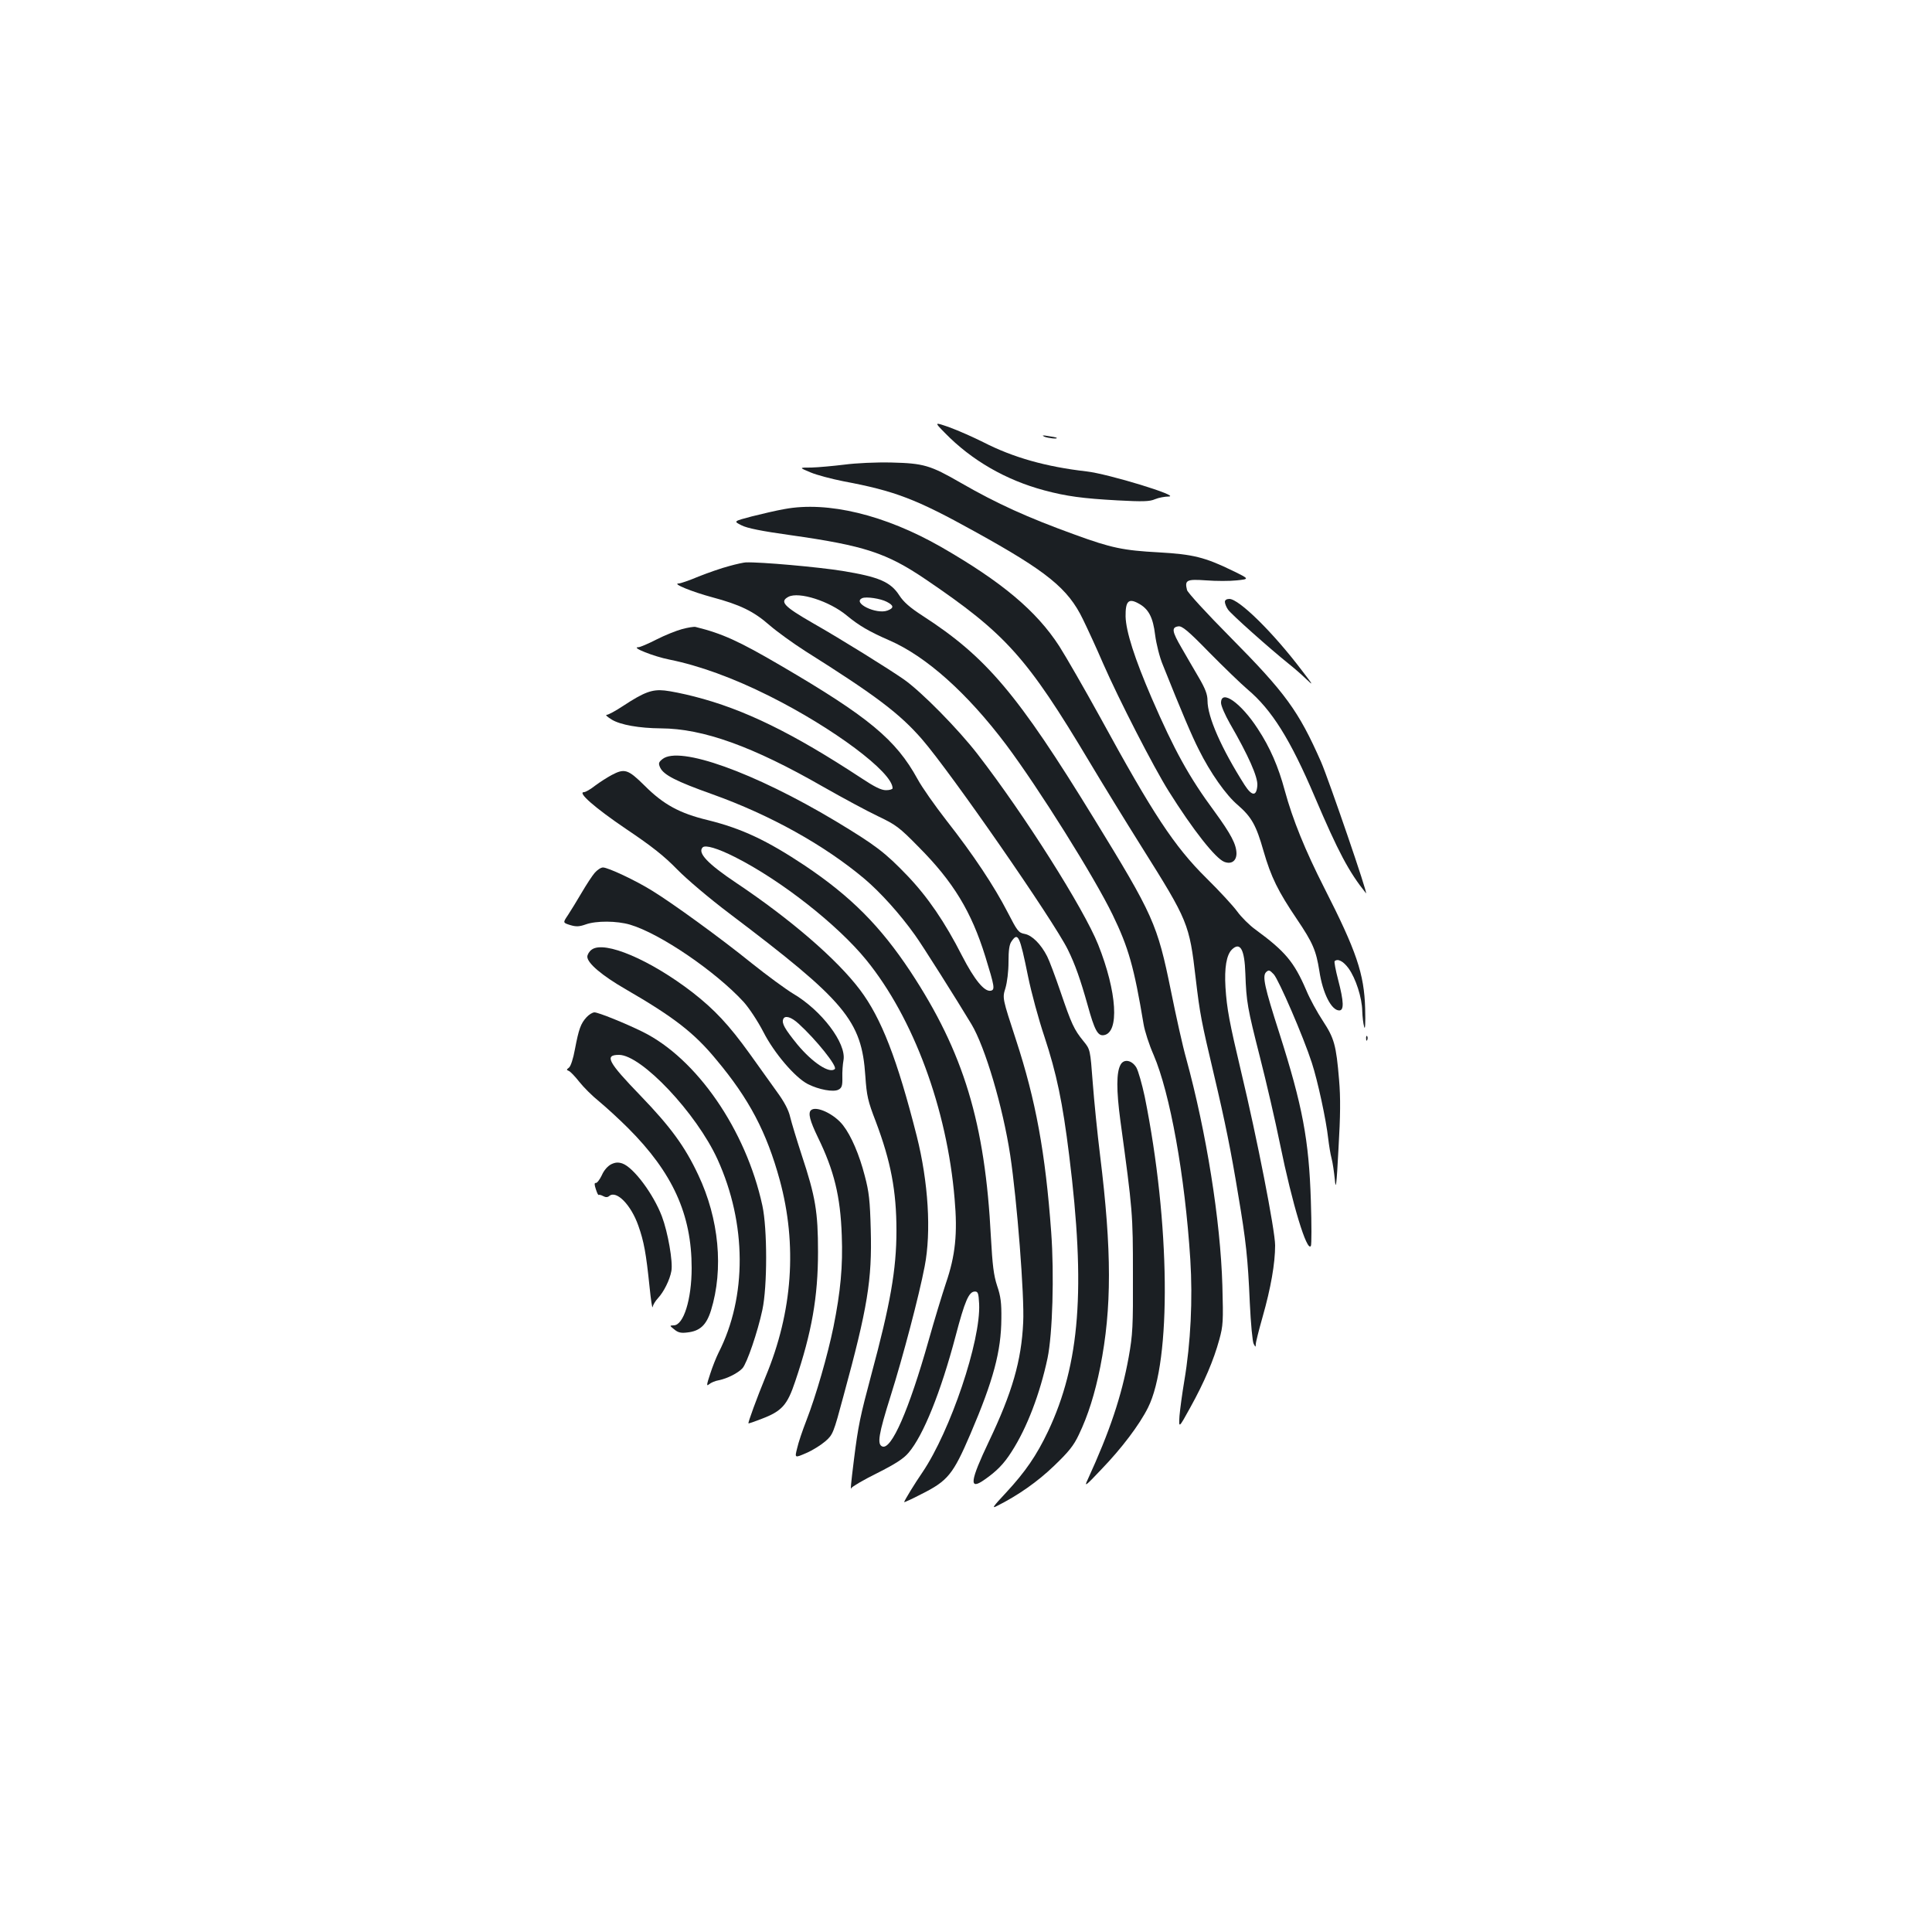 <?xml version="1.0" standalone="no"?>
<!DOCTYPE svg PUBLIC "-//W3C//DTD SVG 20010904//EN"
 "http://www.w3.org/TR/2001/REC-SVG-20010904/DTD/svg10.dtd">
<svg version="1.0" xmlns="http://www.w3.org/2000/svg"
 width="1000pt" height="1000pt" viewBox="0 0 1000 1000"
 preserveAspectRatio="xMidYMid meet">
<g transform="translate(0,1000) scale(0.1,-0.1)"
fill="#1b1f23" stroke="none">
<path d="M4890 7760 c139 -143 317 -245 515 -298 116 -31 199 -42 380 -52 130
-7 166 -6 193 6 19 8 51 14 71 14 67 1 -311 117 -425 130 -210 24 -380 72
-534 151 -52 26 -131 61 -175 77 -80 28 -80 28 -25 -28z"/>
<path d="M5405 7740 c19 -8 73 -14 64 -6 -2 2 -22 6 -44 9 -28 5 -34 4 -20 -3z"/>
<path d="M4370 7595 c-58 -7 -134 -14 -170 -15 -65 0 -65 0 -5 -25 33 -14 110
-34 170 -46 267 -50 377 -92 680 -260 375 -207 483 -295 560 -454 24 -49 72
-153 105 -230 81 -185 261 -536 339 -660 126 -201 242 -348 288 -366 37 -14
63 5 63 44 -1 47 -28 99 -114 217 -131 177 -208 317 -325 587 -88 204 -133
344 -135 422 -1 79 15 96 66 68 53 -28 76 -72 87 -164 6 -46 23 -115 40 -155
95 -238 152 -372 186 -438 59 -119 141 -236 202 -287 71 -62 95 -104 133 -238
39 -135 75 -208 173 -353 83 -123 99 -162 116 -268 17 -114 62 -204 103 -204
25 0 24 45 -6 159 -13 50 -21 93 -18 96 16 15 45 0 72 -37 37 -51 70 -152 71
-222 1 -28 5 -64 10 -81 5 -19 7 17 5 95 -5 180 -45 297 -212 625 -98 193
-163 352 -204 503 -33 123 -76 223 -140 320 -86 133 -190 207 -190 134 0 -15
21 -63 46 -107 96 -166 145 -277 142 -320 -4 -58 -28 -57 -66 2 -120 189 -192
352 -192 437 0 31 -11 61 -45 119 -25 42 -65 112 -90 155 -49 84 -52 105 -16
110 19 3 50 -22 160 -135 75 -76 164 -162 198 -191 126 -106 222 -260 348
-556 122 -286 176 -388 265 -499 16 -19 -193 589 -232 679 -117 265 -183 356
-472 648 -119 120 -219 229 -222 242 -13 52 -2 57 99 50 51 -4 123 -4 159 0
66 7 66 7 -22 50 -144 70 -205 85 -382 95 -185 10 -246 23 -433 91 -248 90
-403 160 -594 270 -156 90 -191 100 -356 104 -80 2 -185 -3 -245 -11z"/>
<path d="M4060 7365 c-41 -7 -117 -25 -169 -38 -95 -25 -95 -25 -53 -46 29
-15 104 -30 254 -51 382 -54 497 -92 698 -228 416 -282 525 -403 850 -947 62
-104 184 -303 270 -440 240 -382 246 -396 279 -680 22 -186 29 -221 95 -500
57 -241 88 -394 125 -620 40 -236 50 -327 60 -559 5 -107 14 -202 20 -212 10
-18 10 -18 11 -1 0 10 16 73 35 140 43 151 65 278 65 371 0 77 -94 557 -176
899 -60 253 -74 325 -81 437 -6 100 5 167 33 195 43 42 66 2 70 -125 5 -146
11 -178 75 -430 33 -129 80 -332 104 -450 64 -314 140 -563 160 -529 4 6 4
111 0 233 -10 317 -43 491 -163 868 -77 240 -89 295 -69 316 14 13 18 12 40
-11 26 -29 153 -322 197 -458 30 -92 74 -294 85 -394 4 -33 11 -78 17 -100 6
-22 13 -71 17 -110 5 -59 9 -33 19 160 10 170 11 263 3 356 -15 180 -25 215
-84 305 -29 44 -68 115 -86 159 -63 146 -108 200 -262 313 -31 22 -74 65 -95
94 -21 29 -93 107 -160 173 -166 164 -277 333 -550 833 -81 147 -176 312 -211
367 -119 184 -299 334 -612 514 -290 166 -587 238 -811 196z"/>
<path d="M3774 7070 c-39 -10 -110 -35 -158 -54 -47 -20 -94 -36 -103 -36 -37
0 68 -43 172 -71 146 -39 216 -73 298 -145 38 -33 121 -93 185 -134 367 -231
489 -324 604 -456 150 -173 681 -939 755 -1089 38 -77 65 -154 103 -289 35
-127 52 -159 83 -154 82 12 69 223 -29 469 -75 187 -381 671 -623 984 -101
131 -290 323 -382 388 -79 55 -321 206 -472 292 -151 87 -173 111 -126 136 54
28 212 -22 302 -97 63 -52 114 -82 219 -128 192 -83 405 -274 606 -541 169
-226 456 -684 551 -880 82 -169 111 -271 160 -565 6 -37 29 -108 52 -160 85
-198 162 -623 190 -1059 13 -207 2 -432 -31 -628 -11 -65 -22 -147 -25 -182
-4 -65 -4 -65 56 44 73 132 121 245 150 351 20 73 21 94 16 279 -10 340 -83
794 -187 1175 -18 63 -53 221 -79 350 -71 349 -91 392 -399 894 -395 644 -556
835 -887 1049 -65 42 -98 71 -120 105 -45 70 -105 96 -295 127 -124 20 -425
47 -500 44 -8 0 -47 -8 -86 -19z m816 -185 c37 -19 38 -32 4 -45 -58 -22 -185
40 -131 64 20 9 95 -2 127 -19z"/>
<path d="M6340 6885 c0 -9 7 -27 16 -40 15 -23 216 -202 317 -283 23 -18 62
-52 86 -75 41 -39 40 -36 -20 42 -149 197 -326 371 -376 371 -14 0 -23 -6 -23
-15z"/>
<path d="M3531 6744 c-30 -8 -90 -32 -133 -54 -43 -22 -85 -40 -94 -40 -41 0
80 -48 161 -64 154 -31 330 -95 516 -188 332 -166 639 -395 639 -478 0 -5 -15
-10 -34 -10 -25 0 -59 17 -127 62 -356 234 -607 357 -866 423 -54 14 -123 28
-153 31 -65 7 -107 -9 -215 -80 -38 -25 -76 -46 -85 -46 -8 0 4 -11 27 -25 45
-27 141 -44 254 -45 218 -1 475 -93 839 -302 102 -58 230 -127 285 -153 92
-44 109 -56 210 -159 180 -181 273 -335 345 -567 48 -156 51 -172 28 -177 -33
-6 -84 56 -148 180 -89 175 -178 305 -283 415 -117 122 -165 158 -372 283
-423 253 -809 391 -896 321 -20 -16 -22 -22 -12 -44 18 -38 82 -71 270 -138
299 -107 580 -263 789 -439 81 -69 181 -179 260 -290 34 -46 220 -341 292
-461 71 -118 163 -429 201 -679 35 -232 74 -729 67 -865 -9 -198 -57 -363
-177 -615 -98 -206 -105 -256 -25 -200 65 45 102 83 142 146 80 124 147 301
186 484 26 125 35 432 19 652 -30 412 -80 683 -182 995 -71 217 -71 217 -55
268 9 31 16 86 16 136 0 60 4 91 16 107 33 48 42 31 85 -181 17 -84 55 -224
85 -313 63 -191 94 -339 128 -614 86 -691 56 -1078 -109 -1428 -60 -126 -118
-210 -216 -316 -70 -75 -78 -86 -49 -71 110 55 212 127 296 208 76 73 101 104
128 161 48 100 83 212 111 351 60 304 60 600 -1 1095 -14 113 -31 282 -38 376
-13 172 -13 172 -48 215 -49 60 -62 89 -119 256 -27 79 -58 162 -69 183 -32
63 -78 109 -116 116 -32 6 -38 14 -89 113 -69 134 -177 297 -316 474 -59 76
-127 172 -150 215 -112 204 -253 321 -708 587 -217 127 -303 166 -441 200 -8
2 -39 -3 -69 -11z"/>
<path d="M3165 5988 c-22 -12 -60 -36 -84 -54 -24 -19 -50 -34 -58 -34 -37 0
57 -82 218 -191 134 -90 198 -141 265 -210 50 -51 167 -150 269 -227 602 -455
685 -554 704 -842 7 -102 13 -129 54 -235 78 -207 107 -359 107 -565 0 -202
-32 -381 -130 -745 -58 -217 -68 -264 -90 -440 -16 -128 -19 -162 -13 -147 3
7 62 42 133 77 95 48 137 75 163 106 76 89 166 312 243 603 48 183 69 231 100
231 16 0 19 -8 22 -64 9 -191 -149 -658 -293 -871 -40 -58 -95 -148 -95 -155
0 -2 40 16 88 41 138 69 165 102 255 312 119 278 159 428 160 597 1 79 -3 115
-22 170 -18 55 -24 107 -32 250 -30 593 -141 958 -417 1377 -156 235 -307 387
-545 547 -197 131 -326 192 -503 236 -146 35 -230 81 -327 178 -87 86 -104 91
-172 55z m639 -424 c238 -120 531 -350 680 -533 244 -300 418 -770 457 -1236
16 -180 4 -294 -45 -437 -19 -57 -60 -191 -90 -298 -102 -360 -192 -565 -239
-547 -28 11 -20 62 43 262 63 200 147 518 176 670 35 179 19 437 -41 675 -101
398 -183 610 -294 757 -119 158 -359 365 -640 553 -148 99 -202 156 -174 184
14 14 78 -5 167 -50z"/>
<path d="M3078 5482 c-13 -15 -43 -61 -67 -102 -24 -41 -56 -93 -71 -116 -27
-40 -27 -40 11 -52 30 -9 46 -9 80 3 55 20 162 19 230 -1 156 -46 444 -243
588 -400 28 -31 73 -99 102 -155 56 -110 164 -236 230 -270 57 -29 133 -43
159 -29 17 9 21 20 20 63 -1 29 2 69 6 90 15 87 -113 257 -261 344 -38 23
-135 94 -215 158 -162 131 -409 310 -515 375 -85 53 -228 120 -254 120 -11 0
-30 -13 -43 -28z m1056 -781 c90 -82 201 -220 187 -234 -26 -26 -115 32 -194
127 -64 79 -82 109 -73 131 8 21 41 12 80 -24z"/>
<path d="M3063 5085 c-13 -9 -23 -26 -23 -37 0 -33 75 -97 198 -168 249 -144
355 -226 468 -363 172 -205 262 -377 330 -625 91 -335 67 -681 -73 -1017 -46
-112 -92 -238 -89 -242 1 -2 32 9 68 23 105 40 133 71 174 194 86 254 118 438
118 670 0 207 -13 286 -84 500 -26 80 -53 169 -60 198 -8 36 -30 78 -68 130
-30 42 -94 131 -141 197 -108 150 -182 229 -296 318 -219 169 -456 270 -522
222z"/>
<path d="M3036 4735 c-30 -33 -40 -60 -60 -165 -9 -50 -22 -89 -31 -96 -13
-10 -14 -12 -1 -17 8 -3 32 -28 54 -56 22 -28 68 -74 103 -102 35 -29 103 -91
150 -138 231 -231 329 -447 329 -724 0 -163 -42 -297 -93 -297 -22 -1 -22 -1
3 -21 19 -16 34 -20 66 -16 67 7 100 38 124 114 66 214 42 474 -66 702 -69
147 -143 248 -298 409 -170 176 -189 212 -112 212 116 0 401 -302 510 -541
151 -332 153 -711 5 -1001 -11 -22 -31 -71 -43 -109 -19 -57 -20 -66 -6 -54 9
8 32 18 51 21 44 9 99 37 122 62 23 25 79 189 103 302 26 121 26 420 0 540
-85 392 -340 761 -619 899 -91 45 -230 101 -250 101 -10 0 -28 -11 -41 -25z"/>
<path d="M7071 4624 c0 -11 3 -14 6 -6 3 7 2 16 -1 19 -3 4 -6 -2 -5 -13z"/>
<path d="M5800 4489 c-22 -39 -22 -132 -1 -289 64 -469 65 -483 65 -795 1
-272 -1 -312 -22 -430 -37 -203 -98 -384 -212 -633 -19 -40 -13 -36 72 54 103
107 195 228 240 318 122 242 115 956 -17 1610 -14 65 -33 132 -43 150 -23 39
-65 47 -82 15z"/>
<path d="M4197 4253 c-15 -15 -5 -54 36 -139 84 -172 117 -305 124 -509 6
-158 -6 -289 -43 -473 -30 -146 -90 -355 -140 -484 -20 -51 -42 -116 -48 -144
-13 -51 -13 -51 47 -25 33 14 77 42 99 61 39 34 42 41 94 235 125 458 148 600
141 860 -4 152 -9 196 -31 279 -28 109 -70 207 -112 261 -45 59 -141 104 -167
78z"/>
<path d="M3164 3974 c-18 -9 -38 -31 -49 -57 -11 -23 -25 -41 -31 -40 -8 1 -8
-8 0 -32 6 -19 12 -32 15 -30 2 2 12 0 23 -6 13 -7 23 -7 32 1 37 30 112 -46
150 -154 29 -82 40 -142 58 -316 7 -69 14 -116 16 -105 2 11 14 31 27 45 31
33 62 96 70 141 9 47 -18 201 -49 283 -44 116 -147 254 -205 274 -21 7 -36 6
-57 -4z"/>
</g>
</svg>
